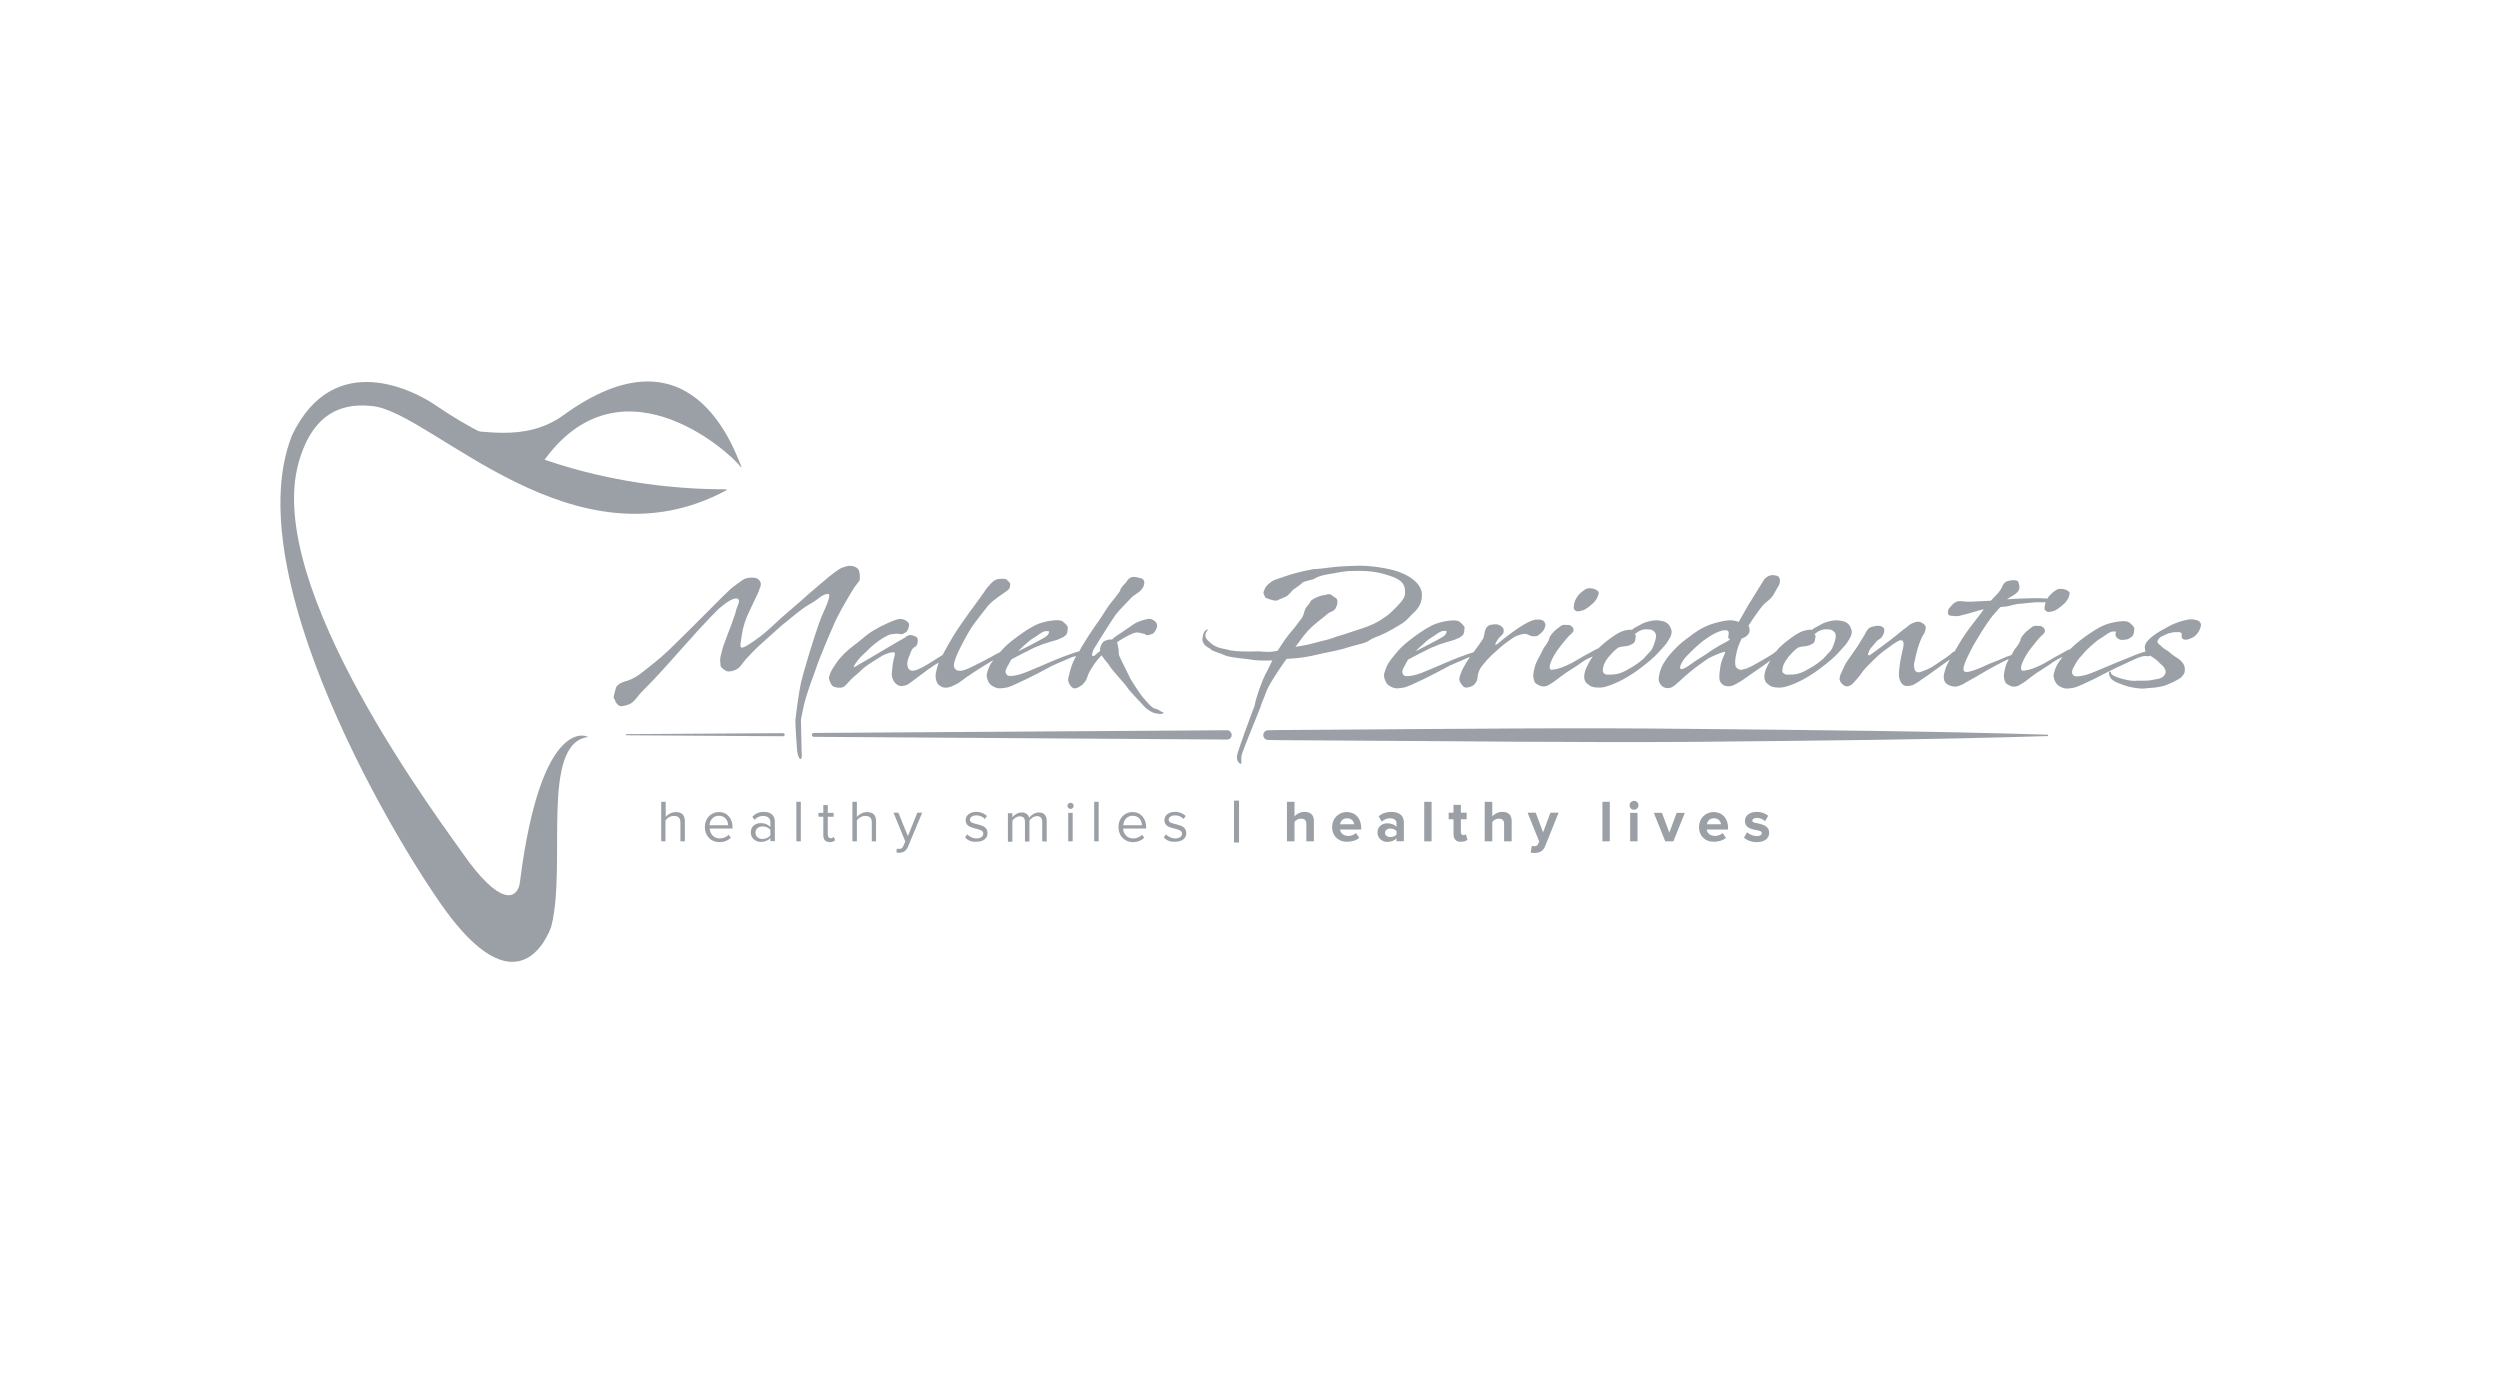 <?xml version="1.0" encoding="utf-8"?>
<!-- Generator: Adobe Illustrator 24.0.3, SVG Export Plug-In . SVG Version: 6.00 Build 0)  -->
<svg version="1.1" id="Layer_1" xmlns="http://www.w3.org/2000/svg" xmlns:xlink="http://www.w3.org/1999/xlink" x="0px" y="0px"
	 viewBox="0 0 1289.3 708.3" style="enable-background:new 0 0 1289.3 708.3;" xml:space="preserve">
<style type="text/css">
	.st0{fill:#9AA0A6;}
</style>
<g>
	<g>
		<g>
			<g>
				<g>
					<path class="st0" d="M290.6,214.1c-20.4,14.8-43.7,6.8-55.1,8c0,0,37,27.7,42,19.9c39.7-62.1,98.7-9.1,104.5-1.2
						c0.2,0.3,0.6,0.1,0.3-0.3C377.9,230,355.8,166.8,290.6,214.1z"/>
				</g>
			</g>
		</g>
		<path class="st0" d="M374.5,252.4c-3.7-0.5-82.4,3.2-150-43.5c-10.1-6.9-52.2-29.8-73.9,15.6c-30.6,76.9,65.2,229.1,84.3,251.7
			c35.9,43.7,49.4,1.6,49.4,1.6c8.1-31.4-5.9-94.3,18.9-97.7c0.7-0.1-24-13.2-35.1,75.1c-0.9,6.9-7.8,13.8-26.2-10.6
			c-14.4-20.5-106-141.4-87.9-206c8-28.5,25.6-30.7,38.6-29.1c30.7,3.8,103.4,85.8,182.1,43.3C374.8,252.6,374.8,252.4,374.5,252.4z
			"/>
	</g>
	<g>
		<g>
			<path class="st0" d="M350.9,433.9v-9.7c0-2.6-1.3-3.4-3.4-3.4c-1.8,0-3.5,1.1-4.3,2.3v10.8H341v-20.4h2.3v7.8
				c1-1.2,3-2.5,5.2-2.5c3.1,0,4.7,1.5,4.7,4.7v10.4L350.9,433.9L350.9,433.9z"/>
			<path class="st0" d="M363.5,426.5c0-4.3,3-7.7,7.3-7.7c4.4,0,7,3.5,7,7.9v0.6H366c0.2,2.8,2.1,5.1,5.2,5.1c1.7,0,3.4-0.7,4.6-1.9
				l1.1,1.5c-1.5,1.5-3.4,2.3-5.9,2.3C366.6,434.3,363.5,431.1,363.5,426.5z M370.7,420.7c-3.1,0-4.7,2.6-4.8,4.9h9.6
				C375.5,423.4,374.1,420.7,370.7,420.7z"/>
			<path class="st0" d="M397.3,433.9v-1.7c-1.2,1.3-2.9,2-4.9,2c-2.5,0-5.2-1.7-5.2-4.9c0-3.4,2.6-4.8,5.2-4.8c2,0,3.7,0.7,4.9,2
				v-2.6c0-2-1.6-3.1-3.7-3.1c-1.8,0-3.2,0.6-4.5,2l-1.1-1.6c1.6-1.6,3.4-2.5,5.9-2.5c3.1,0,5.7,1.4,5.7,5v10.1h-2.3V433.9z
				 M397.3,430.8V428c-0.9-1.2-2.5-1.8-4-1.8c-2.1,0-3.7,1.3-3.7,3.2s1.5,3.3,3.7,3.3C394.8,432.6,396.4,432,397.3,430.8z"/>
			<path class="st0" d="M410.7,433.9v-20.4h2.3v20.4H410.7z"/>
			<path class="st0" d="M424.6,430.8v-9.6h-2.5v-2h2.5v-4h2.3v4h3v2h-3v9.2c0,1.1,0.5,1.9,1.5,1.9c0.7,0,1.2-0.3,1.6-0.7l0.7,1.7
				c-0.6,0.6-1.4,1-2.7,1C425.7,434.3,424.6,433,424.6,430.8z"/>
			<path class="st0" d="M449.6,433.9v-9.7c0-2.6-1.3-3.4-3.4-3.4c-1.8,0-3.5,1.1-4.3,2.3v10.8h-2.3v-20.4h2.3v7.8
				c1-1.2,3-2.5,5.2-2.5c3.1,0,4.7,1.5,4.7,4.7v10.4L449.6,433.9L449.6,433.9z"/>
			<path class="st0" d="M462.5,437.6c0.3,0.2,0.9,0.2,1.2,0.2c1,0,1.7-0.3,2.2-1.6l1-2.2l-6.1-14.9h2.5l4.9,12.1l4.9-12.1h2.5
				l-7.4,17.7c-0.9,2.1-2.4,2.9-4.3,3c-0.5,0-1.2-0.1-1.6-0.2L462.5,437.6z"/>
			<path class="st0" d="M497.7,431.9l1.1-1.6c1,1.1,2.9,2.1,4.8,2.1c2.3,0,3.5-1.1,3.5-2.5c0-3.6-9.1-1.4-9.1-6.9
				c0-2.3,2-4.3,5.5-4.3c2.5,0,4.3,1,5.5,2.1l-1.1,1.6c-0.9-1.1-2.5-1.9-4.4-1.9c-2,0-3.3,1-3.3,2.3c0,3.2,9.1,1.1,9.1,6.9
				c0,2.5-2,4.4-5.7,4.4C501.2,434.3,499.2,433.5,497.7,431.9z"/>
			<path class="st0" d="M537.5,433.9v-10c0-1.9-0.8-3-2.7-3c-1.6,0-3.1,1.1-3.9,2.3V434h-2.3v-10c0-1.9-0.7-3-2.7-3
				c-1.5,0-3.1,1.1-3.8,2.3v10.8h-2.3v-14.7h2.3v2.1c0.7-1,2.6-2.5,4.8-2.5s3.5,1.2,3.9,2.8c0.8-1.3,2.8-2.8,4.9-2.8
				c2.7,0,4.1,1.5,4.1,4.4V434L537.5,433.9L537.5,433.9z"/>
			<path class="st0" d="M550.5,415.6c0-0.8,0.7-1.6,1.6-1.6c0.8,0,1.6,0.7,1.6,1.6c0,0.8-0.7,1.6-1.6,1.6
				C551.2,417.1,550.5,416.4,550.5,415.6z M550.9,433.9v-14.7h2.3v14.7H550.9z"/>
			<path class="st0" d="M564.3,433.9v-20.4h2.3v20.4H564.3z"/>
			<path class="st0" d="M576.8,426.5c0-4.3,3-7.7,7.3-7.7c4.4,0,7,3.5,7,7.9v0.6h-11.9c0.2,2.8,2.1,5.1,5.2,5.1
				c1.7,0,3.4-0.7,4.6-1.9l1.1,1.5c-1.5,1.5-3.4,2.3-5.9,2.3C580,434.3,576.8,431.1,576.8,426.5z M584.1,420.7
				c-3.1,0-4.7,2.6-4.8,4.9h9.6C588.9,423.4,587.5,420.7,584.1,420.7z"/>
			<path class="st0" d="M600.2,431.9l1.1-1.6c1,1.1,2.9,2.1,4.8,2.1c2.3,0,3.5-1.1,3.5-2.5c0-3.6-9.1-1.4-9.1-6.9
				c0-2.3,2-4.3,5.5-4.3c2.5,0,4.3,1,5.5,2.1l-1.1,1.6c-0.9-1.1-2.5-1.9-4.4-1.9c-2,0-3.3,1-3.3,2.3c0,3.2,9.1,1.1,9.1,6.9
				c0,2.5-2,4.4-5.7,4.4C603.7,434.3,601.7,433.5,600.2,431.9z"/>
			<path class="st0" d="M636.4,434.5v-21.6h2.6v21.6H636.4z"/>
			<path class="st0" d="M673.7,433.9v-9c0-2-1.1-2.7-2.7-2.7c-1.6,0-2.7,0.8-3.4,1.7v10h-3.9v-20.4h3.9v7.5c1-1.1,2.8-2.3,5.2-2.3
				c3.3,0,4.8,1.8,4.8,4.7v10.5L673.7,433.9L673.7,433.9z"/>
			<path class="st0" d="M687,426.5c0-4.3,3.2-7.7,7.6-7.7s7.4,3.3,7.4,8.1v0.9h-10.9c0.2,1.8,1.7,3.3,4.3,3.3c1.2,0,2.9-0.5,3.9-1.5
				l1.7,2.5c-1.5,1.3-3.8,2-6.1,2C690.5,434.3,687,431.3,687,426.5z M694.7,422c-2.4,0-3.4,1.7-3.6,3.1h7.3
				C698.2,423.8,697.3,422,694.7,422z"/>
			<path class="st0" d="M720.2,433.9v-1.6c-1,1.2-2.8,1.9-4.7,1.9c-2.4,0-5.1-1.6-5.1-4.9c0-3.4,2.8-4.7,5.1-4.7
				c2,0,3.7,0.7,4.7,1.8v-1.9c0-1.5-1.3-2.5-3.3-2.5c-1.6,0-3,0.6-4.3,1.7L711,421c1.8-1.6,4.1-2.3,6.5-2.3c3.4,0,6.5,1.3,6.5,5.6
				v9.5L720.2,433.9L720.2,433.9z M720.2,430.4v-1.8c-0.7-0.8-1.9-1.3-3.1-1.3c-1.6,0-2.8,0.8-2.8,2.2c0,1.4,1.2,2.2,2.8,2.2
				C718.4,431.6,719.7,431.2,720.2,430.4z"/>
			<path class="st0" d="M734.5,433.9v-20.4h3.8v20.4H734.5z"/>
			<path class="st0" d="M749.6,430.2v-7.7h-2.5v-3.4h2.5v-4h3.8v4h3v3.4h-3v6.6c0,1,0.5,1.6,1.3,1.6c0.6,0,1.1-0.2,1.3-0.5l0.8,2.9
				c-0.6,0.5-1.6,1-3.3,1C751.1,434.3,749.6,432.8,749.6,430.2z"/>
			<path class="st0" d="M775.7,433.9v-9c0-2-1.1-2.7-2.7-2.7c-1.6,0-2.7,0.8-3.4,1.7v10h-3.9v-20.4h3.9v7.5c1-1.1,2.8-2.3,5.2-2.3
				c3.3,0,4.8,1.8,4.8,4.7v10.5L775.7,433.9L775.7,433.9z"/>
			<path class="st0" d="M790,436.2c0.3,0.2,0.8,0.2,1.2,0.2c1,0,1.6-0.2,2-1.1l0.6-1.3l-6-14.9h4.2l3.8,10.2l3.8-10.2h4.2l-6.9,17.2
				c-1.1,2.8-3,3.5-5.6,3.6c-0.4,0-1.5-0.1-1.9-0.2L790,436.2z"/>
			<path class="st0" d="M826.4,433.9v-20.4h3.8v20.4H826.4z"/>
			<path class="st0" d="M840.4,415.3c0-1.3,1.1-2.3,2.3-2.3c1.3,0,2.3,1,2.3,2.3s-1.1,2.3-2.3,2.3
				C841.4,417.6,840.4,416.6,840.4,415.3z M840.7,433.9v-14.7h3.8v14.7H840.7z"/>
			<path class="st0" d="M858.8,433.9l-5.9-14.7h4.2l3.8,10.2l3.8-10.2h4.2l-5.9,14.7H858.8z"/>
			<path class="st0" d="M876.2,426.5c0-4.3,3.2-7.7,7.6-7.7c4.4,0,7.4,3.3,7.4,8.1v0.9h-11c0.2,1.8,1.7,3.3,4.3,3.3
				c1.2,0,2.9-0.5,3.9-1.5l1.7,2.5c-1.5,1.3-3.8,2-6.1,2C879.7,434.3,876.2,431.3,876.2,426.5z M883.9,422c-2.4,0-3.4,1.7-3.6,3.1
				h7.3C887.4,423.8,886.5,422,883.9,422z"/>
			<path class="st0" d="M899.4,432l1.6-2.8c1.1,1.1,3.3,2,5.1,2c1.7,0,2.5-0.7,2.5-1.6c0-2.4-8.7-0.4-8.7-6.2c0-2.5,2.1-4.7,6.1-4.7
				c2.5,0,4.4,0.8,5.9,2l-1.6,2.8c-0.9-0.9-2.5-1.7-4.3-1.7c-1.4,0-2.3,0.6-2.3,1.5c0,2.1,8.7,0.3,8.7,6.3c0,2.7-2.3,4.7-6.4,4.7
				C903.4,434.3,900.9,433.4,899.4,432z"/>
		</g>
	</g>
	<g>
		<path class="st0" d="M425.3,333.2c1.5-3.6,2.9-7,4.3-10.1c1.3-3.2,3-6.4,4.7-9.5c2.1-3.8,4.3-7.4,6.3-10.7l2.6-3.4
			c0.5-0.6,0.2-4.3-0.2-5.2c-0.7-2-3.4-2.5-4.8-2.5c-1.1-0.1-4.3,1.1-4.5,1.2c-1.6,0.8-6.1,4.3-7.8,5.8c-2.7,2.3-5.6,4.7-8.6,7.3
			l-3.8,3.4c-2.9,2.5-6.1,5.3-9.5,8.2c-3.2,2.7-7.1,6.9-11.9,10.5c-4.2,3.2-6.9,4.8-7.5,5.1c-0.4,0.2-1.3,0.7-2.1,0.7
			c-1.1,0-0.4-3.1-0.4-3.4c0.7-3.9,0.4-4.4,2-9.6c0.9-3,3.6-8.3,5.8-13c0.9-1.6,2-4.7,2.3-5.6c0.8-2.4-1.2-3.8-2-4.2
			c-0.3-0.1-1.6-0.4-3.1-0.3c-1.6,0.1-3.2,0.5-3.9,1.1c-1.4,1-4.5,3.1-6.4,4.7c-3.1,2.9-6.4,6.3-9.8,9.7l-11.9,11.9
			c-3.4,3.3-6.7,6.6-10.1,9.9c-4.7,4.5-9.3,8-14.1,11.8c-3.7,2.9-7.5,4.3-8.8,4.5c-0.4,0.1-3.7,1.2-4.4,3.1
			c-0.2,0.7-1.2,4.1-1.2,4.9c-0.1,1.2,0.7,1.2,0.7,1.4c-0.1,1.1,1.7,3.3,3,3.3c0.7,0,4.2-0.4,6.1-2.1c1.6-1.3,2.8-3.4,4.4-5
			c3.4-3.4,8.3-8.5,13.5-14.3c3.9-4.3,7.8-8.9,11.9-13.3c2.5-2.9,5-5.6,7.4-8.1c1.4-1.6,2.8-3,4.1-4.3c1.6-1.7,3.1-3.2,4.5-4.3
			c2.3-2,7.4-5.6,8.8-3.6c0.8,1.1-0.7,3.4-1.2,5.2c-0.5,2.4-0.5,2-1.4,4.5c-1.5,4.7-2.1,5.5-4.7,12.8c-0.5,1-1.7,5.4-2,6.9
			c-0.5,2.2,0.1,3.7,0,4.7c0,0.8,2.5,2.9,3.9,3c1.2,0.1,3.6-0.4,5.3-1.7c1.2-0.9,2.1-2.6,3.9-4.7c1.9-2,5.2-5.5,7.8-7.8
			c3.9-3.4,7.8-7.1,10.8-9.7c3.3-2.5,6.9-5.8,11-8.7c2.3-1.7,5.2-3,7.7-5c2.5-2.1,4.3-2.5,5.2-2.4c0.3,0.1,0.5,0.3,0.5,0.7
			c-0.1,2.5-1.6,5.5-3.4,9.6c-0.6,1.3-1.1,2.7-1.7,4.3c-1.1,3.2-2.3,6.7-3.4,10.2l-2.3,7.4c-1.7,5.8-3.2,10.9-3.8,13.5
			c-1.1,5-2.7,17.2-2.9,19.5c-0.1,1.6,0.7,13.3,0.9,15.5c0.2,2.1,0.9,3.9,1.3,4.3s1,0.1,1.1-1c0.1-0.3-0.1-1.6-0.1-3.4
			c-0.1-1.6-0.2-14-0.3-14.3c-0.2-1.3,0.4-3.7,1-6.5c0.5-3.2,2-7.8,2.2-8.4c0.9-3,2.4-7,4-11.4C421.7,342,423.5,337.5,425.3,333.2z"
			/>
		<path class="st0" d="M433.6,339c-1.7,1.9-2.9,3.8-4,5.5c-1.1,1.8-1.9,3.6-2.1,5c-0.1,0.8,0.9,3.4,1.9,4.3c1.1,0.8,3.7,1.2,5.3,0.6
			c1.1-0.4,2.4-2.2,4.3-4.1c1.2-1.3,3.4-2.9,4.3-3.8c2-2.1,3.9-3.4,6.7-5.2l5.1-3.2c0.4-0.2,2.1-1,3.4-1.4c1.1-0.3,1.9-0.3,2.5-0.3
			c0.6,0.1,0.6,0.5,0.5,1.1c-0.3,1.2-0.2,1.2-0.7,2.9c-0.5,2.3-0.7,4.9-0.8,6.4c-0.6,3.7,2.3,7.2,5,7s3.2-0.8,5.8-2.7
			c2.8-2,6.5-5,10.1-7.4c0.8-0.6,2-1.3,3.2-2c-0.7,2.1-1.2,4-1.5,5.5c-0.2,1.3-0.2,4,1.3,5.8c0.5,0.6,2.3,1.6,3.1,1.6
			c1.3,0.2,2.6-0.2,3.2-0.4c1.1-0.4,3.8-1.5,6.4-3.6c1.9-1.6,4.4-3,6.5-4.5c3.4-2.1,6.4-4.1,9.2-5.7c-0.5,0.7-0.9,1.3-1.4,2
			c-1,1.6-1.6,3.9-2,5.2c-0.3,1.7,0.7,3.9,1.4,4.9c1.2,1.5,3.8,2.6,5.6,2.5c2.3-0.2,3.7-0.4,5.1-1c2.9-1.1,5.2-2.4,8.8-4
			c2.4-1.1,4.5-2.3,6.7-3.4c2-1.1,4.1-2.2,6.2-3.3c2-1,4.7-2,6.7-2.9c1.8-0.9,3.6-1.6,5.2-2c0.2-0.1,0.3-0.1,0.4-0.1
			c-0.5,1.1-1.1,2-1.6,3.2c-1,2.1-2.1,6.6-2.5,8.4c-0.4,2.3,1.8,4.9,2.9,5.1c1.6,0.3,4.1-1.6,4.5-2c0.3-0.2,0.5-0.5,0.7-0.8
			c1.1-1,1.6-2.5,2.1-4.1c0.6-1.6,1.9-3.6,2.9-5.1c1.1-1.7,2.5-3.4,4.1-5.1c0.2,0.3,0.3,0.7,0.7,1c1.3,2,3.1,3.7,3.4,4.5
			c0.7,1.2,2.6,3.4,4.7,5.8c1.8,2,3.7,4.2,4.8,5.8c1,1.6,7.3,8,8.3,9.2c1.9,2.1,4,3,4.7,3.3c0.4,0.2,1.5,0.5,2.1,0.5
			c0.7,0.1,2,0.4,2.6,0.1c1.2-0.7,0.7-0.8-0.1-0.9c-0.7-0.2-1.6-1.3-3.3-1.6c-2-0.3-5.1-4.3-6.1-5.4c-0.5-0.6-1.5-1.8-2.5-3.3
			c-1.4-2-3-4.5-3.9-6c-0.3-0.5-1.1-1.9-1.8-3.5l-2.9-5.9c-0.9-1.6-1.3-2.8-1.6-3.4c-0.3-0.8-0.2-1.4-0.3-2.9
			c-0.1-1.1-0.5-2.9-0.7-3.5c-0.1-0.2-0.2-0.3-0.2-0.4c1-0.7,2-1.4,2.9-1.9c4.3-2.5,6.4-3.4,8.2-3.2c0,0,2,0.5,2.5,0.6
			c1.1-0.1,0.8,0.8,2.4,0.8c0.3,0,2.5-0.7,2.7-0.9c0.8-0.5,1.6-2.2,1.9-3c0.2-0.7,0.4-2.3-1.1-3.4c-0.7-0.5-1.8-1.4-3.3-1.1
			c-2,0.3-4.2,1.1-5.5,1.6c-1,0.4-3.4,2-5.8,3.7l-5.6,3.8c-0.4,0.3-1.1,0.8-1.9,1.6c-0.2-0.1-0.2-0.1-0.4-0.1
			c-1.7-0.1-3.8,0.8-4.1,1.4c-0.5,0.5-1.4,1.7-1.6,3.5c-0.1,0.2,0,0.6,0.1,0.9c-0.1,0.1-0.2,0.2-0.3,0.3c-1.3,1.2-2.5,2.1-2.9,2.4
			c-0.3,0.1-0.6,0.1-0.7,0c-0.8-0.2,0.1-2.5,0.5-3.4l0.5-0.8c1.1-1.8,2.1-3.5,3.2-5.2c1.4-2.3,2.8-4.5,4.3-6.8
			c1.1-1.7,2.2-3.4,3.4-5.1c0.6-0.8,2.1-2.5,3.8-4.3c1.6-1.6,3.2-3.4,4.5-4.7c1.5-1.4,3-2,4.3-3.2c0.9-0.8,1.8-2.4,1.9-2.8
			c0-0.2,0.4-1.5,0.2-2.2c-0.3-1.1-1.4-1.6-1.7-1.6c-0.7,0-3.2-1.1-4.9-0.5c-1.3,0.5-2,1.4-2.5,2.3c-0.1,0.3-3.2,3.2-3.2,4.2
			c0,1.1-5.4,7.1-6.3,8.6c-2.2,3.4-3.1,4.8-4.3,6.6c-1.1,1.6-2.1,3-3.1,4.4c-2,3-3.8,5.7-5.6,8.7c-0.7,1.1-1.2,2.2-1.9,3.4
			c-1.1,0.2-2.5,0.7-5,1.6c-2.1,0.7-4.6,1.7-7.1,2.7c-3.2,1.3-6.5,2.8-9.6,4.1c-2.3,1-4.5,1.9-6.3,2.6c-3.4,1.3-6.1,1.8-8,1.7
			c-1.2-0.1-2.1-1-2-2.6c0.2-1.3,1.2-2.5,2.1-4.4c0.3-0.6,0.7-1.1,1-1.6l5.9-3.1c2-1,4-2,5.8-2.9c1.6-0.7,2.9-1.2,4.2-1.7
			c2.5-0.9,4.7-1.5,6.5-2c0.8-0.2,1.9-0.6,2.9-1.1c1-0.3,2.2-1.1,2.9-1.9s0.7-2.7,0.8-3.5c0.2-0.9-1.7-2.5-2.5-3.2
			c-0.7-0.6-2.3-0.9-4.3-0.7c-1.4,0.1-3.2,0.3-5,0.8c-2,0.5-4.3,1.2-6.4,2.5c-1.5,0.8-3.1,1.8-4.7,2.9c-1.8,1.2-3.6,2.5-5.2,3.8
			c-2.5,1.9-4.7,3.9-6.5,6c-0.2,0.2-0.2,0.2-0.3,0.4c-1.2,0.6-2.5,1.2-3.1,1.6c-3.2,1.9-6.4,3.4-9.3,4.9c-3.2,1.7-5.1,2.5-7,3
			c-0.6,0.2-2.5,0.2-3.1-0.2c-1.2-0.8-1.4-1.8-1.4-2.5c0.2-2.3,1.7-5.7,2.6-7.6c1-1.9,2-4.1,3.2-6.2c1.1-2,2.3-4.1,3.4-5.8
			c2.5-3.7,4.5-5.9,7.2-9.5c2.2-3.2,5.8-5.7,8.9-7.8l1.4-1c2.1-1.5,2.1-1.6,2.4-3.8c0.1-0.5-0.3-0.8-0.5-1.1
			c-0.6-0.6-1.3-1.5-1.7-1.6c-0.8-0.2-3.3-0.5-5.2,0.3c-1.7,0.7-2.7,2.1-3.6,3.1c-0.2,0.2-1.1,1.1-2.1,2.7c-1.6,2.2-3.8,5.4-6.4,8.9
			c-2.3,3-4.3,6.1-6.4,9c-2.7,3.9-4.4,6.8-6.6,10.7c-0.7,1.2-1.6,2.9-2.4,4.4c-1.8,1.2-4.3,2.6-7.2,4.5c-1.6,1-4.2,2.5-6.5,3.3
			c-1.5,0.5-2.9,0.4-3.7-0.5c-0.5-0.7-0.8-1.6-0.8-3c0-1.1,0.7-3.2,1.4-4.7c0.3-0.5,0.6-2.7,2.4-3.7c1.3-0.7,1.6-1.8,1.6-3.3
			c0-0.7-0.1-1.4-0.7-1.9c-0.7-0.5-2.5-1-3-1c-0.7,0-2.1,0.4-3,1.4c-4.2,2.2-17.7,10.5-23.5,13.7c-1.1,0.6-2.7,1.8-2.8,1.4
			c-0.2-0.5,1.9-3.2,2.1-3.5c1.4-1.8,3-3.2,4.2-4.3c1.6-1.6,3.2-3.3,6.3-5.5c1.5-1.1,3.3-2.3,5.6-3.3c1.1-0.5,2.2-0.3,3-0.5
			c1.4-0.3,2.5,0.2,3.7,0.2c0.3,0,1.7-1,2.1-1.1c0.3-0.2,1.1-1.4,1.2-2.1c0.2-1,0.4-1.4,0.3-2c-0.2-1.2-2.4-2.8-4.8-2.7
			c-1.4,0.1-4.1,1.1-6.5,2.3c-3,1.3-5.8,2.9-8.1,4.3c-2,1.3-5,3.8-6.9,5.4C438.5,334.2,436.3,336,433.6,339z M528.1,332.9
			c2-1.7,2.9-2.7,5.1-4c1.6-0.9,3.4-2.5,5.1-3.2c0.9-0.3,2-0.3,2.7-0.1v0.4c0,0.7-0.7,1.6-1.2,2c-0.4,0.3-1.6,1.1-3.3,2l-4.7,2.5
			c-3,1.6-5.4,2.7-6.7,3.4C526,334.8,527,334,528.1,332.9z"/>
		<path class="st0" d="M661.1,343.2l2.4-3.4c1.6-0.1,3-0.2,4.5-0.3c5.3-0.4,10.5-1.7,13-2.3c5.2-1.1,10.5-2,16.1-3.9
			c2.5-0.8,7.1-1.5,9.2-3.1c1.4-1.1,3.4-1.6,5.4-2.5c4.3-1.8,8.2-4.2,11.9-6.5c2-1.4,3.6-3.4,5-4.8c3.5-2.9,4.7-6.1,4.7-9.5
			c0.2-5.7-6.4-10.6-14.5-12.8c-6.9-1.8-14.5-2.5-19.5-2.3c-3.1,0.1-6.9,0.2-11,0.6c-2.1,0.2-4.5,0.5-6.7,0.8
			c-1.4,0.2-2.7,0.2-4.1,0.3c-5.8,1-11.4,2.5-15.5,4c-2,0.7-3.4,1.1-4.7,1.6c-2,0.8-4.5,3.3-4.7,3.9c-0.2,0.7-1.6,2.6-0.7,3.7
			c0.4,0.6,0.3,1.6,1.3,1.8c2,0.8,4.9,1.7,5.8,1c0.2-0.2,4.1-1.6,5-2.3c1.2-1.1,1.9-2,2.8-3c0.4-0.4,4.5-2.9,4.7-3.6
			c1.1-0.9,5.3-1.6,6.1-2c2.5-1.6,5.9-2.3,10.1-2.9c2.5-0.4,5.2-1.1,8.4-1.2c2.9-0.1,7.7-0.2,11.5,0.3c4.2,0.5,7.7,1.6,11.2,2.9
			c4.8,2,6,4.2,5.8,8.7c-0.1,2.5-3.6,5.8-6.2,8.4c-2.2,2.3-4.5,3.8-7.8,5.8c-4.3,2.6-11.9,4.6-17,6.4c-1.9,0.7-3.8,1-5.4,1.7
			c-2.9,1.2-5.6,1.6-7,2c-1.2,0.4-3,0.8-4.9,1.3c-2.5,0.7-5.2,1.1-8.2,1.6c1.6-2.1,3-4.2,4.7-6.3c4.2-5.2,9.1-8.2,12.3-11.1
			c1-0.7,2.3-0.8,3.2-1.8c1.1-1.2,1.6-3.5,1.4-4.5c0-1-0.9-1.7-1.4-1.9c-0.7-0.3-1.4-1.3-2.7-1.6c-0.7-0.1-2,0.5-2.6,0.5
			c-2.7,0.2-7,2.5-7.2,3.3c-0.2,1-2,2.5-2.6,3.8c-0.8,1.7-0.7,3.1-1.8,4.7c-2.3,3.2-4.5,6-6.7,8.5c-1.9,2.4-4,5.6-5.8,8.4
			c-1.1,0.2-2.1,0.4-3.1,0.5c-3.1,0.3-5.5-0.2-6.8-0.2c-0.2,0-2.3,0.1-4.8,0.1c-3.8,0-8.7-0.1-11.2-1c-1-0.2-4.1-0.7-6-1.6
			c-2.8-1.4-4.3-3.5-4.7-3.8c-0.7-0.7-0.8-1.9-0.5-3.1c0.5-1.1,1.4-2,1-2c-0.5,0-1.8,1.2-2,1.8c-0.2,0.5-0.7,2.7-0.7,3.4
			c0,0.7,0.3,2,1.4,3.1c1,1,2.6,1.6,3,2.1c0.3,0.7,4.9,2,7.8,3.3c3.2,1.1,11.9,1.7,12.4,1.9c1.9,0.5,6.3,0.7,11.5,0.5
			c-1.6,3-1.9,4.2-3.6,7.1c-1.3,2.5-4.8,11.5-5.6,16.3c-0.1,0.3-9,23.7-9.1,26.1c0,1.8,0.3,2.7,1.2,3.4c0.8,0.5,0.6,1,1.1-0.2
			c0.1-0.3-0.2-1.4,0.1-3.6c0.2-2,10-25.2,10-25.8c0.1-0.8,2-4.9,2.4-6.3C653.8,353.9,659.1,346.2,661.1,343.2z"/>
		<path class="st0" d="M727.2,330c-2.5,1.9-4.7,3.9-6.5,6c-2.1,2.4-3.5,4.2-4.9,6.4c-1,1.6-1.6,3.9-2,5.2c-0.3,1.7,0.7,3.9,1.4,4.9
			c1.2,1.5,3.8,2.6,5.6,2.5c2.3-0.2,3.7-0.4,5.1-1c2.9-1.1,5.2-2.4,8.8-4c2.4-1.1,4.5-2.3,6.7-3.4c2-1.1,4.1-2.2,6.2-3.3
			c2-1,4.7-2,6.7-2.9c1.3-0.7,2.5-1.1,3.8-1.6c-1.9,2.7-2.6,4-3.8,6.3c-0.7,1.5-1.8,4-1.7,5.6c0.2,1.1,1.9,3.8,3.2,3.9
			c1.6,0.1,3.8-0.7,4.7-1.8c0.7-0.8,1.2-1.7,1.4-2.7c0.2-0.7,0.1-1.9,0.5-2.9c0.3-0.7,0.5-2,1.8-3.6c2.6-3.3,1.9-2.5,5.2-5.8
			c1.9-1.8,5.2-4.8,7.3-6.3c1.7-1.2,4.3-3.2,5.5-3.6c1.1-0.4,3.2-1,4-1c1-0.1,1.7,0.4,3.2,1c1,0.3,1.6,0.3,2.9,0.2
			c0.8-0.1,0.5-0.2,1.4-0.8c1.8-1.2,2.9-2.7,3.3-4.7c0.1-0.5-0.3-1.6-0.7-2.1c-0.4-0.6-1.8-1-2.3-1c-1.1,0.2-1.6-0.2-2.7,0.2
			c-1.1,0.3-2,0.6-3,1.1c-0.9,0.4-2,1.1-2.9,1.6c-3.4,2-8,5.5-10.4,7.4c-0.7,0.5-1.6,1.4-2.5,2.1c-0.1,0.1-0.8,0.6-1.2,0.6
			c-0.2,0-0.2-0.4,0-0.8l1.2-2c0.8-1.1,1.3-1.4,1.7-1.8c0.7-0.7,1-1,1.2-1.8c0.2-0.6,0.1-1.9-0.3-2.3c-0.2-0.2-0.7-0.8-1.2-1.1
			c-0.7-0.4-1.6-0.7-2-0.7c-1.1-0.1-2.6,0.1-3.5,0.3c-1.4,0.5-2,1.5-2.3,2.4c-0.6,1-0.7,4-1.3,4.8c-0.8,1.3-3.6,5.2-4.9,6.9
			c-0.9,0.2-2,0.7-3.7,1.2c-2.1,0.7-4.6,1.7-7.1,2.7c-3.2,1.3-6.5,2.8-9.6,4.1c-2.3,1-4.5,1.9-6.3,2.6c-3.4,1.3-6.1,1.8-8,1.7
			c-1.2-0.1-2.1-1-2-2.6c0.2-1.3,1.2-2.5,2.1-4.4c0.3-0.6,0.7-1.1,1-1.6l5.9-3.1c2-1,4-2,5.8-2.9c1.6-0.7,2.9-1.2,4.2-1.7
			c2.5-0.9,4.7-1.5,6.5-2c0.8-0.2,1.9-0.6,2.9-1.1c1-0.3,2.2-1.1,2.9-1.9s0.7-2.7,0.8-3.5c0.2-0.9-1.7-2.5-2.5-3.2
			c-0.7-0.6-2.3-0.9-4.3-0.7c-1.4,0.1-3.2,0.3-5,0.8c-2,0.5-4.3,1.2-6.4,2.5c-1.5,0.8-3.1,1.8-4.7,2.9
			C730.6,327.4,728.8,328.7,727.2,330z M738.2,328.8c1.6-0.9,3.4-2.5,5.1-3.2c0.9-0.3,2-0.3,2.7-0.1v0.4c0,0.7-0.7,1.6-1.2,2
			c-0.4,0.3-1.6,1.1-3.3,2l-4.7,2.5c-3,1.6-5.4,2.7-6.7,3.4c1-1.1,1.9-1.9,3.1-2.9C735.1,331.2,736,330.1,738.2,328.8z"/>
		<path class="st0" d="M792.5,341.3c-1.3,2.7-2,6.7-1.7,8.1c0.2,0.9,0.4,2.1,1,2.8c0.7,0.8,1.7,1,2.1,1.3c1.4,0.9,3.4,0.4,3.9,0.2
			c0.3-0.2,1.9-1,2.5-1.4c1.7-1,3.8-2.9,7.4-5.4c1.8-1.2,5.6-3.5,7.5-4.9c2.5-2,4.2-2.5,6.3-3.5c-0.6,0.8-1.2,1.7-1.7,2.6
			c-0.7,1.2-1.3,2.5-1.8,3.6c-0.7,1.6-1,3.2-1,4.5c0,0.8,0.3,2,1,2.9c0.7,0.7,1.6,1.2,2.2,1.7c1.2,0.7,3.2,0.8,4.7,0.8
			c1.1,0,2.5-0.2,3.9-0.7c2.5-0.7,5.4-2,8.4-3.6c1.5-0.8,3-1.7,4.5-2.7c1.8-1.1,3.6-2.5,5.3-3.8c3.1-2.3,5.9-4.7,8.3-7.3
			c1.4-1.6,3.1-3.3,4.2-4.8c1.7-2.7,2.4-3.6,2.6-5.6c0.1-1.2-0.7-2.8-1.2-3.6c-0.7-0.9-1.8-1.8-3.1-2.1c-1.1-0.2-2.4-0.5-3.6-0.5
			c-2,0-4.3,0.6-6,1.2c-0.7,0.2-3.4,1.7-5.6,2.9c-0.4,0.3-0.7,0.6-1,0.8c-0.4-0.1-1-0.1-1.6,0c-2.5,0.2-4.5,1-7.4,2.9
			c-3.3,2.2-6.9,5.2-8.2,6.6c0,0,0,0-0.1,0.1c-0.2,0.1-0.5,0.2-0.7,0.2c-0.7,0.4-2.3,1.2-4,2.2c-1.8,0.9-3.5,1.9-4.8,2.7
			c-1.4,0.8-2.8,1.6-4,2.3c-2.2,1.1-4.2,2-5.6,2.5c-1.2,0.5-3.9,1.1-5.1,1.1c-0.4,0-0.7-0.2-0.8-0.7c-0.3-0.7,0-2.3,0.9-4.2
			c0.9-2,2.3-4.3,3.8-6.3c0.7-0.8,1.6-2.1,2.7-3.4c0.8-1.1,1.7-2,2.3-2.7c1.1-1,2.3-2,2.5-2.9c0.3-1.2-1.2-3.2-3.3-2.9
			c-0.7,0.1-1.8-0.4-3.1,0.4c-0.9,0.6-3.1,2.4-3.4,2.7c-0.7,0.7-2.6,2.7-2.7,3.8c-0.2,1.4-2,3.9-2.7,4.7
			C795.5,335.5,793.6,339.1,792.5,341.3z M829.6,338.8c1.2-1.4,3.6-4.1,5.2-4.9c1.1-0.5,3.2-0.5,4.1-0.7c1.4-0.3,1.6-0.4,2.7-1
			c2-0.8,1.6-2.3,2-3.9c0.1-0.5-0.2-0.9-0.5-1.2c0.8-0.7,1.6-1.4,2.6-1.8c2.2-1,2.7-0.7,4.7-0.7c1.6,0,2.2,0.7,2.8,1.2
			c0.6,0.7,1,1.4,0.8,2.9c-0.1,1-0.8,3.2-1.1,3.9c-1,2.6-1.2,2.7-3.2,4.8c-0.7,0.7-1.6,1.9-2.3,2.5c-0.8,0.7-1.5,1.2-2.5,2
			c-2.9,2.1-4.8,3-6.5,4c-3.8,2-6.4,2-8.3,2c-1.6,0-2,0.1-2.7-0.5c-0.8-0.6-0.8-1-0.8-1.9c0.1-1.1,0.3-2,0.7-3
			C827.8,341.3,828.6,340,829.6,338.8z"/>
		<path class="st0" d="M813.5,315.3c1.1,0.1,3.4-0.7,3.9-1c2-1.2,3.4-2.5,4.6-3.6c0.3-0.3,0.7-0.8,1.5-2c0.3-0.5,1.2-2.6,0.9-3.4
			c-0.6-1.1-2.4-1.8-3.9-1.9c-0.8-0.1-1.7,0.1-2.3,0.2c-1,0.5-2.5,1.6-3.9,3c-1.2,1.4-2.3,3.2-2.5,5.2c-0.1,0.5-0.2,1.1-0.2,1.8
			S812.5,315.2,813.5,315.3z"/>
		<path class="st0" d="M855.4,350.5c0,1.1,0.9,2.9,2.4,3.8c0.9,0.5,2.1,0.8,3.6,0.4c1.8-0.4,3.6-2.4,6.1-4.6l2-1.8
			c1.3-1.1,3-2.6,5.4-4.4c1.6-1.1,3.2-2.3,5.6-4c1-0.7,4-2.1,6.4-3c1.2-0.5,2.4-0.8,2.9-0.7c-0.2,0.8-0.8,2-1.4,3.4
			c-0.5,1.2-1,2.8-1.2,4.5c-0.3,2-0.5,3.4-0.5,4.6c-0.1,2.1,0.4,3,1.1,3.8c0.8,0.9,1.9,1.4,3.4,1.4c0.7,0,1.6,0.2,4-1.1
			c1.3-0.7,3.2-1.8,5.1-3.2c2.2-1.6,4.7-3.3,6.9-4.8c1.2-0.8,2.3-1.6,3.4-2.4c0.8-0.7,1.6-1.2,2.4-1.8c-0.1,0.2-0.2,0.3-0.3,0.5
			c-0.7,1.2-1.3,2.5-1.8,3.6c-0.7,1.6-1,3.2-1,4.5c0,0.8,0.3,2,1,2.9c0.7,0.7,1.6,1.2,2.2,1.7c1.2,0.7,3.2,0.8,4.7,0.8
			c1.1,0,2.5-0.2,3.9-0.7c2.5-0.7,5.4-2,8.4-3.6c1.5-0.8,3-1.7,4.5-2.7c1.8-1.1,3.6-2.5,5.3-3.8c3.1-2.3,5.9-4.7,8.3-7.3
			c1.4-1.6,3.1-3.3,4.2-4.8c1.7-2.7,2.4-3.6,2.6-5.6c0.1-1.2-0.7-2.8-1.2-3.6c-0.7-0.9-1.8-1.8-3.1-2.1c-1.1-0.2-2.4-0.5-3.6-0.5
			c-2,0-4.3,0.6-6,1.2c-0.7,0.2-3.4,1.7-5.6,2.9c-0.4,0.3-0.7,0.6-1,0.8c-0.4-0.1-1-0.1-1.6,0c-2.5,0.2-4.5,1-7.4,2.9
			c-3.3,2.2-6.9,5.2-8.2,6.6c-0.4,0.5-0.8,1-1.2,1.5c-0.9,0.7-2,1.6-3.4,2.4c-2.1,1.3-4.9,2.9-7.4,4.3c-5.1,2.9-6.3,2.7-7.4,2.9
			c-1,0.2-2.7-1-2.9-2c-0.3-1.6-0.1-3.6,0.2-5.1c0.3-1.7,0.7-3.3,1.2-4.8c0.5-1.3,1.1-2.7,1.8-4.2c0.8-0.2,1.6-0.7,2.3-1.1
			c0.9-0.7,1.6-1.6,1.7-2.3c0.3-1.7-0.1-2.6-0.5-3.2c0.9-1.3,1.6-2.5,2.5-3.8c0.5-0.8,1.1-1.7,1.8-2.5c0.3-0.5,1.3-2,2.8-3.8
			c0.8-1,1.8-1.9,2.9-2.7c1.3-1,2.2-2.1,2.9-3.2c1-1.6,1.7-3.2,2.7-4.7c0.5-0.7,1-2.9,0.2-4.2c-0.5-1.1-2.5-1.1-3.2-1.2
			c-2-0.2-4.2,1.6-4.9,2.9L906,305c-1,1.6-2,3.2-3.2,5.2c-1,1.4-2,3.4-3.2,5.4c-1.1,1.9-2.1,3.8-2.9,5.1c-1.5-0.5-2.7-0.8-4.2-0.8
			c-1.4,0-3.2,0.2-5.2,0.7c-3.4,0.7-7.2,2-10.3,3.8c-3.4,2-6.1,4.3-9.1,6.5c-2.2,1.8-4,3.6-5.8,5.6c-2,2.2-3.4,4.3-4.7,6.5
			C856.1,345.6,855.4,348.5,855.4,350.5z M919.2,345.6c0.1-1.1,0.3-2,0.7-3c0.6-1.2,1.4-2.5,2.4-3.8c1.2-1.4,3.6-4.1,5.2-4.9
			c1.1-0.5,3.2-0.5,4.1-0.7c1.4-0.3,1.6-0.4,2.7-1c2-0.8,1.6-2.3,2-3.9c0.1-0.5-0.2-0.9-0.5-1.2c0.8-0.7,1.6-1.4,2.6-1.8
			c2.2-1,2.7-0.7,4.7-0.7c1.6,0,2.2,0.7,2.8,1.2c0.6,0.7,1,1.4,0.8,2.9c-0.1,1-0.8,3.2-1.1,3.9c-1,2.6-1.2,2.7-3.2,4.8
			c-0.7,0.7-1.6,1.9-2.3,2.5c-0.8,0.7-1.5,1.2-2.5,2c-2.9,2.1-4.8,3-6.5,4c-3.8,2-6.4,2-8.3,2c-1.6,0-2,0.1-2.7-0.5
			C919.2,346.9,919.2,346.5,919.2,345.6z M866.7,343.1c0.8-1.8,1.8-3.4,3.5-5.1c2.6-2.7,5.2-5.2,8.3-7.6c3.2-2.3,5.5-3.8,8.3-4.8
			c0.9-0.3,1.8-0.6,2.9-0.6c2.6,0,1.7,1.8,1.6,3.6c-0.1,0.6,0.3,0.8,1,1.1c-0.4,0.2-0.7,0.5-0.9,0.7c-1.2,0.7-6.2,3.1-11.4,6.9
			c-2.5,1.7-5.6,3.4-7.8,5.1c-3.3,2.5-4.7,2.7-5.1,2.7C866.4,345,866.2,344.2,866.7,343.1z"/>
		<path class="st0" d="M1134,320.3c-0.8-0.5-2.1-0.7-2.5-0.8c-1.2-0.2-2.5-0.1-3.9,0.2c-1.4,0.3-3.4,0.8-5.4,1.6
			c-1.2,0.5-2.5,1-3.7,1.7c-1.3,0.7-2.9,1.6-4.5,2.5c-1.5,0.9-2.9,1.8-4.2,2.9c-1.4,1.1-2.5,2.3-3.2,3.5c-0.2,0.5-0.8,1.4-0.3,3.5
			c0,0.2,0.2,0.4,0.3,0.6c-1.1,0.2-2.5,0.7-4.9,1.6c-2,0.7-1.7,0.8-4.2,1.7c-5.2,2-14.1,5.9-18.9,7.8c-3.4,1.3-6.1,1.8-8,1.7
			c-1.2-0.1-2.1-1-2-2.6c0.2-1.3,1.1-2.5,2.1-4.4c0.9-1.7,2.3-3,3.8-4.8c1.3-1.6,2.4-2.5,3.9-3.9c2-1.7,2.9-2.7,5.1-4
			c1.6-0.9,3.4-2.5,5.1-3.2c1-0.3,2-0.3,2.7-0.1l-0.1,0.2c-0.2,0.7-0.2,1.1-0.2,1.4c0,0.6,0.7,1.6,1.2,1.9c0.4,0.2,1.1,0.7,1.7,0.7
			c0.7,0,2.1,0,3.2-0.3c1-0.3,2.2-1.1,2.8-1.9c0.7-0.8,0.7-2.7,0.8-3.5c0.2-0.9-1.6-2.5-2.5-3.2c-0.8-0.6-2.3-0.9-4.3-0.7
			c-3,0.2-7.4,1.1-11.4,3.3c-3,1.7-6.9,4.3-9.9,6.7c-1.9,1.5-3.6,3-5.1,4.5c-0.4,0.1-0.7,0.2-0.8,0.2c-0.7,0.4-2.3,1.2-4,2.2
			c-1.8,0.9-3.5,1.9-4.8,2.7c-1.4,0.8-2.8,1.6-4,2.3c-2.2,1.1-4.2,2-5.6,2.5c-1.2,0.5-3.9,1.1-5.1,1.1c-0.4,0-0.7-0.2-0.8-0.7
			c-0.3-0.7,0-2.3,0.9-4.2c0.9-2,2.3-4.3,3.8-6.3c0.7-0.8,1.6-2.1,2.7-3.4c0.8-1.1,1.7-2,2.3-2.7c1.1-1,2.3-2,2.5-2.9
			c0.3-1.2-1.2-3.2-3.3-2.9c-0.7,0.1-1.8-0.4-3.1,0.4c-0.9,0.6-3.1,2.4-3.4,2.7c-0.7,0.7-2.6,2.7-2.7,3.8c-0.2,1.4-2,3.9-2.7,4.7
			c-0.6,0.7-1.3,2-2,3.4c-1.5,0.5-3,1-3.8,1.4c-2.7,1.4-6.8,2.6-9.8,4.1c-3.2,1.6-6.5,2.7-8.3,3.1c-0.7,0.2-1.6,0.2-2.2,0
			c-0.5-0.2-0.7-0.7-0.7-1.5c0-1.2,1-3.8,2-5.9c1.1-2.1,2.9-6.1,4.2-8c2.4-3.8,4-6.9,7.3-11.4c1.7-2.5,3.8-4.5,5.5-6.5
			c1.6-0.2,3.4-0.3,4.9-0.7c1.1-0.2,3.2-1,6.1-1.1c2.4-0.2,5.2-0.6,7.8-0.7c1.3,0,3.1,0,4.6,0c-0.2,0.5-0.3,1.1-0.4,1.6
			s-0.2,1.1-0.2,1.8c0,0.6,1.1,1.6,2,1.6c1.1,0.1,3.4-0.7,3.9-1c2-1.2,3.4-2.5,4.6-3.6c0.3-0.3,0.7-0.8,1.5-2
			c0.3-0.5,1.2-2.6,0.9-3.4c-0.6-1.1-2.4-1.8-3.9-1.9c-0.8-0.1-1.7,0.1-2.3,0.2c-1,0.5-2.5,1.6-3.9,3c-0.5,0.5-0.9,1.1-1.3,1.8
			c-2-0.2-4.4-0.2-6.9-0.2c-4.7,0.1-9.6,0.2-13.9,0.6c0.5-0.3,0.8-0.7,1.1-0.8c1.2-0.7,3.1-1.7,4.2-2.9c0.7-0.8,1.1-1.6,1.1-2.6
			c0-0.7-0.5-2.9-1-3.2c-1.4-0.8-4.8-0.2-5.7,0.3c-1.6,0.8-2.2,2.4-2.3,2.9c-0.2,0.5-0.9,1.7-2,3s-2.5,2.6-3.8,4
			c-3.3,0.2-6.9,0.3-10.2,0.5c-2.9,0.2-4.9-0.5-6.7-0.2c-2.3,0.3-4.3,3.4-4.7,3.8c-0.7,0.8-0.8,3,0.2,3.5c0.7,0.2,4.3,0.6,5.2,0.2
			c1.1-0.3,6.4-1.6,7.8-2.1c1.1-0.4,2.7-0.8,4.8-1.3c-3.2,4.5-6.9,8.8-9.9,13.3c-1.6,2.3-3.4,5.4-5.2,8.5c-0.5,0.2-0.9,0.3-1.1,0.5
			c-1.6,1.7-4.4,3.3-9.2,6.6c-1.5,1.1-4.3,2.5-7.1,3.4c-1.3,0.5-2.3,0.2-2.9-0.6c-0.4-0.7-0.6-1.7-0.6-3.4c0-0.6,0.6-2.1,0.7-3.4
			c0.2-1.2,0.7-2.4,1.2-4.7c0.9-2.9,2.1-6,3-7.2c0.5-0.7,1-1.9,1.1-3.2c0.2-0.8-0.2-1.4-0.8-2c-1.1-1.1-2.7-1.6-3.9-1.3
			c-0.8,0.2-2.8,0.8-3.8,1.7c-0.7,0.7-2,1.6-3,2.3c-1.1,0.9-2.7,2.2-3.9,3.2c-2.5,1.9-4.3,3.4-7.1,5.4c-0.8,0.5-6,4.6-6.7,4.7
			c-0.2,0-0.5-0.1-0.5-0.3c-0.1-0.9,1-2.9,1.2-3.2c1-1.2,2.3-2.6,3.4-4c0.3-0.3,2-1.3,2.3-1.7c0.8-1,1-1.8,1.3-2.5
			c0.2-0.5,0.2-1.4,0.1-2.1c-0.2-0.6-1.4-1.2-2.1-1.4c-1.3-0.2-2.5,0-4,0.4c-0.8,0.2-1.9,0.6-2.5,1.6c-0.9,1.1-1.2,2.3-2,3.4
			c-0.1,0.1-1.8,2.9-2.5,4.1c-1.2,2-3.9,5.7-4.7,6.9c-1.6,2-2.9,4.5-3.2,5.4c-0.7,1.6-1.8,3.3-2,5.2c-0.2,1.5,1.4,3.4,2.9,4
			c1.3,0.5,2.6-0.2,3.5-0.9c0.7-0.5,2.1-2.3,3.2-3.5c1-1.2,0.9-1.1,2.4-3.2c0.8-1.1,3.9-4.3,5.2-5.5c1.4-1.2,3.2-3.2,5.1-4.6
			c2.3-1.7,3-2.2,5.2-3.8c0.5-0.3,2.9-2,3.8-2.1c1.1-0.2,1.7,0.5,1.7,1.6c0,0.5,0.1,0.5-0.2,2.2c-0.5,2.4-1.4,6-1.6,7.9
			c-0.3,1.8-0.5,3.9-0.6,5.1c-0.2,3.7,1.4,6.9,4.3,6.8c2.5-0.2,3-0.4,5.6-2.1c2.8-1.8,6.6-4.6,10.1-7.1l6.3-4.5
			c-1.1,1.9-2.2,4.1-2.5,5.5c-0.4,1.9-0.9,2.2-0.6,4.5c0.2,1.6,1.1,2.5,2.3,3.1c1.2,0.7,3.5,1.1,4.5,0.8c0.4-0.2,1.9-0.5,3.3-1.3
			c1.4-1,5.3-2.9,6-3.4c3.8-2.2,5.2-3.2,10.5-6c2.2-1.2,4.7-2.5,6.9-3.5c-0.3,0.6-0.6,1.1-0.8,1.6c-1.3,2.7-2,6.7-1.7,8.1
			c0.2,0.9,0.4,2.1,1,2.8c0.7,0.8,1.7,1,2.1,1.3c1.4,0.9,3.4,0.4,3.9,0.2c0.4-0.2,1.9-1,2.5-1.4c1.7-1,3.8-2.9,7.4-5.4
			c1.8-1.2,5.6-3.5,7.5-4.9c2.4-1.8,3.9-2.4,5.8-3.3c-1,1.2-1.8,2.4-2.6,3.7c-1,1.6-1.6,3.9-2,5.2c-0.3,1.7,0.7,3.9,1.5,4.9
			c1.2,1.5,3.8,2.6,5.6,2.5c2.3-0.2,3.6-0.4,5.1-1c2.9-1.1,5.2-2.4,8.8-4c2.2-1.1,7.6-4,11.4-5.8c2.9-1.3,5.8-2.6,8.2-3.8
			c1.9-0.9,3.6-1.6,5.2-2c1.6-0.5,2.5,0.2,3.6-0.2c0.2-0.1,0.2-0.2,0.4-0.2c0,0,0.1,0,0.1,0.1c0.8,0.6,1.8,1.1,2.7,1.8
			c1.1,0.8,2,2,2.9,2.7c1.6,1.2,2.7,3.2,2.1,4.7c-0.9,2-2.9,2.6-3.8,2.7c-1.6,0.2-3.2,0.7-4.3,0.8c-3.4,0.3-5.2,0-7.4,0.2
			c-1.6,0.1-4.2-0.3-6.6-1c-1.2-0.3-2.5-0.7-3.4-1.1c-1.4-0.6-2.4-1.2-2.5-2c-0.5-1.8-2-0.2-0.2,2.7c0.3,0.5,1.1,1.1,2.1,1.7
			c1.2,0.7,2.7,1.2,4.3,1.8c1.7,0.6,3.4,1.1,4.7,1.3c2.7,0.5,5.5,0.8,6.9,0.5c1.3-0.2,3.2-0.2,4.8-0.4c2-0.3,4.2-0.7,5.6-1.2
			c1.3-0.6,2.7-1.1,4-1.7c2-1.1,3.9-2.1,4.1-2.5c1.4-1.6,1.6-2,1.7-2.9c0.3-2-0.2-3.4-1.3-4.8c-1.1-1.4-3-2.5-4-3.1
			c-1.4-0.9-2.9-2.5-4.2-3.2c-1-0.6-2.1-1.3-2.6-2c-0.5-0.6-2.6-1.5-1.8-2.9c0.7-1.3,1.2-1.7,2.3-2.2c0.7-0.3,1.6-0.7,3-1.4
			c0.4-0.3,1.2-0.1,2.1-0.5c0.8-0.3,2.7-0.1,3.2-0.2c0.7-0.2,0.8,0.2,1.1,0.2c0.3,0.1,0.6,0.2,0.7,0.7c0,0.3-0.1,1.2-0.1,1.4
			c0.2,1.4,1.3,1.7,2.5,1.6c1.2-0.2,2.7-0.8,3.2-1.1c1.8-1,2.7-2.3,3.6-4c0.2-0.7,0.7-1.8,0.7-2.4
			C1135.2,321.9,1134.8,320.9,1134,320.3z"/>
		<path class="st0" d="M689.5,376.3l-29.9,0.2l-5.6,0.1l0,0c-1.3,0-2.5,1.1-2.5,2.5s1.1,2.5,2.5,2.5h0.1l3.6,0.1l31.9,0.2
			c61.1,0.3,122.2,1.1,183.3,0.7c61.1-0.6,122.2-1.1,183.3-3v-0.7c-61.1-1.9-122.2-2.4-183.3-3C811.7,375.2,750.7,375.9,689.5,376.3
			z"/>
		<path class="st0" d="M403.8,378.1l-80.8,0.5l0,0l0,0c-0.2,0-0.3,0.2-0.3,0.3s0.2,0.3,0.3,0.3l0,0l0,0l80.9,0.5
			c0.5,0,0.8-0.4,0.8-0.8C404.7,378.5,404.2,378.1,403.8,378.1z"/>
		<path class="st0" d="M632.9,376.6L419.7,378c-0.5,0-1,0.4-1,1c0,0.5,0.4,1,1,1c0.1,0,0.1,0,0.2,0l0,0l212.9,1.4l0,0h0.1
			c1.3,0,2.3-1.1,2.3-2.3C635.2,377.7,634.1,376.6,632.9,376.6z"/>
	</g>
</g>
</svg>
